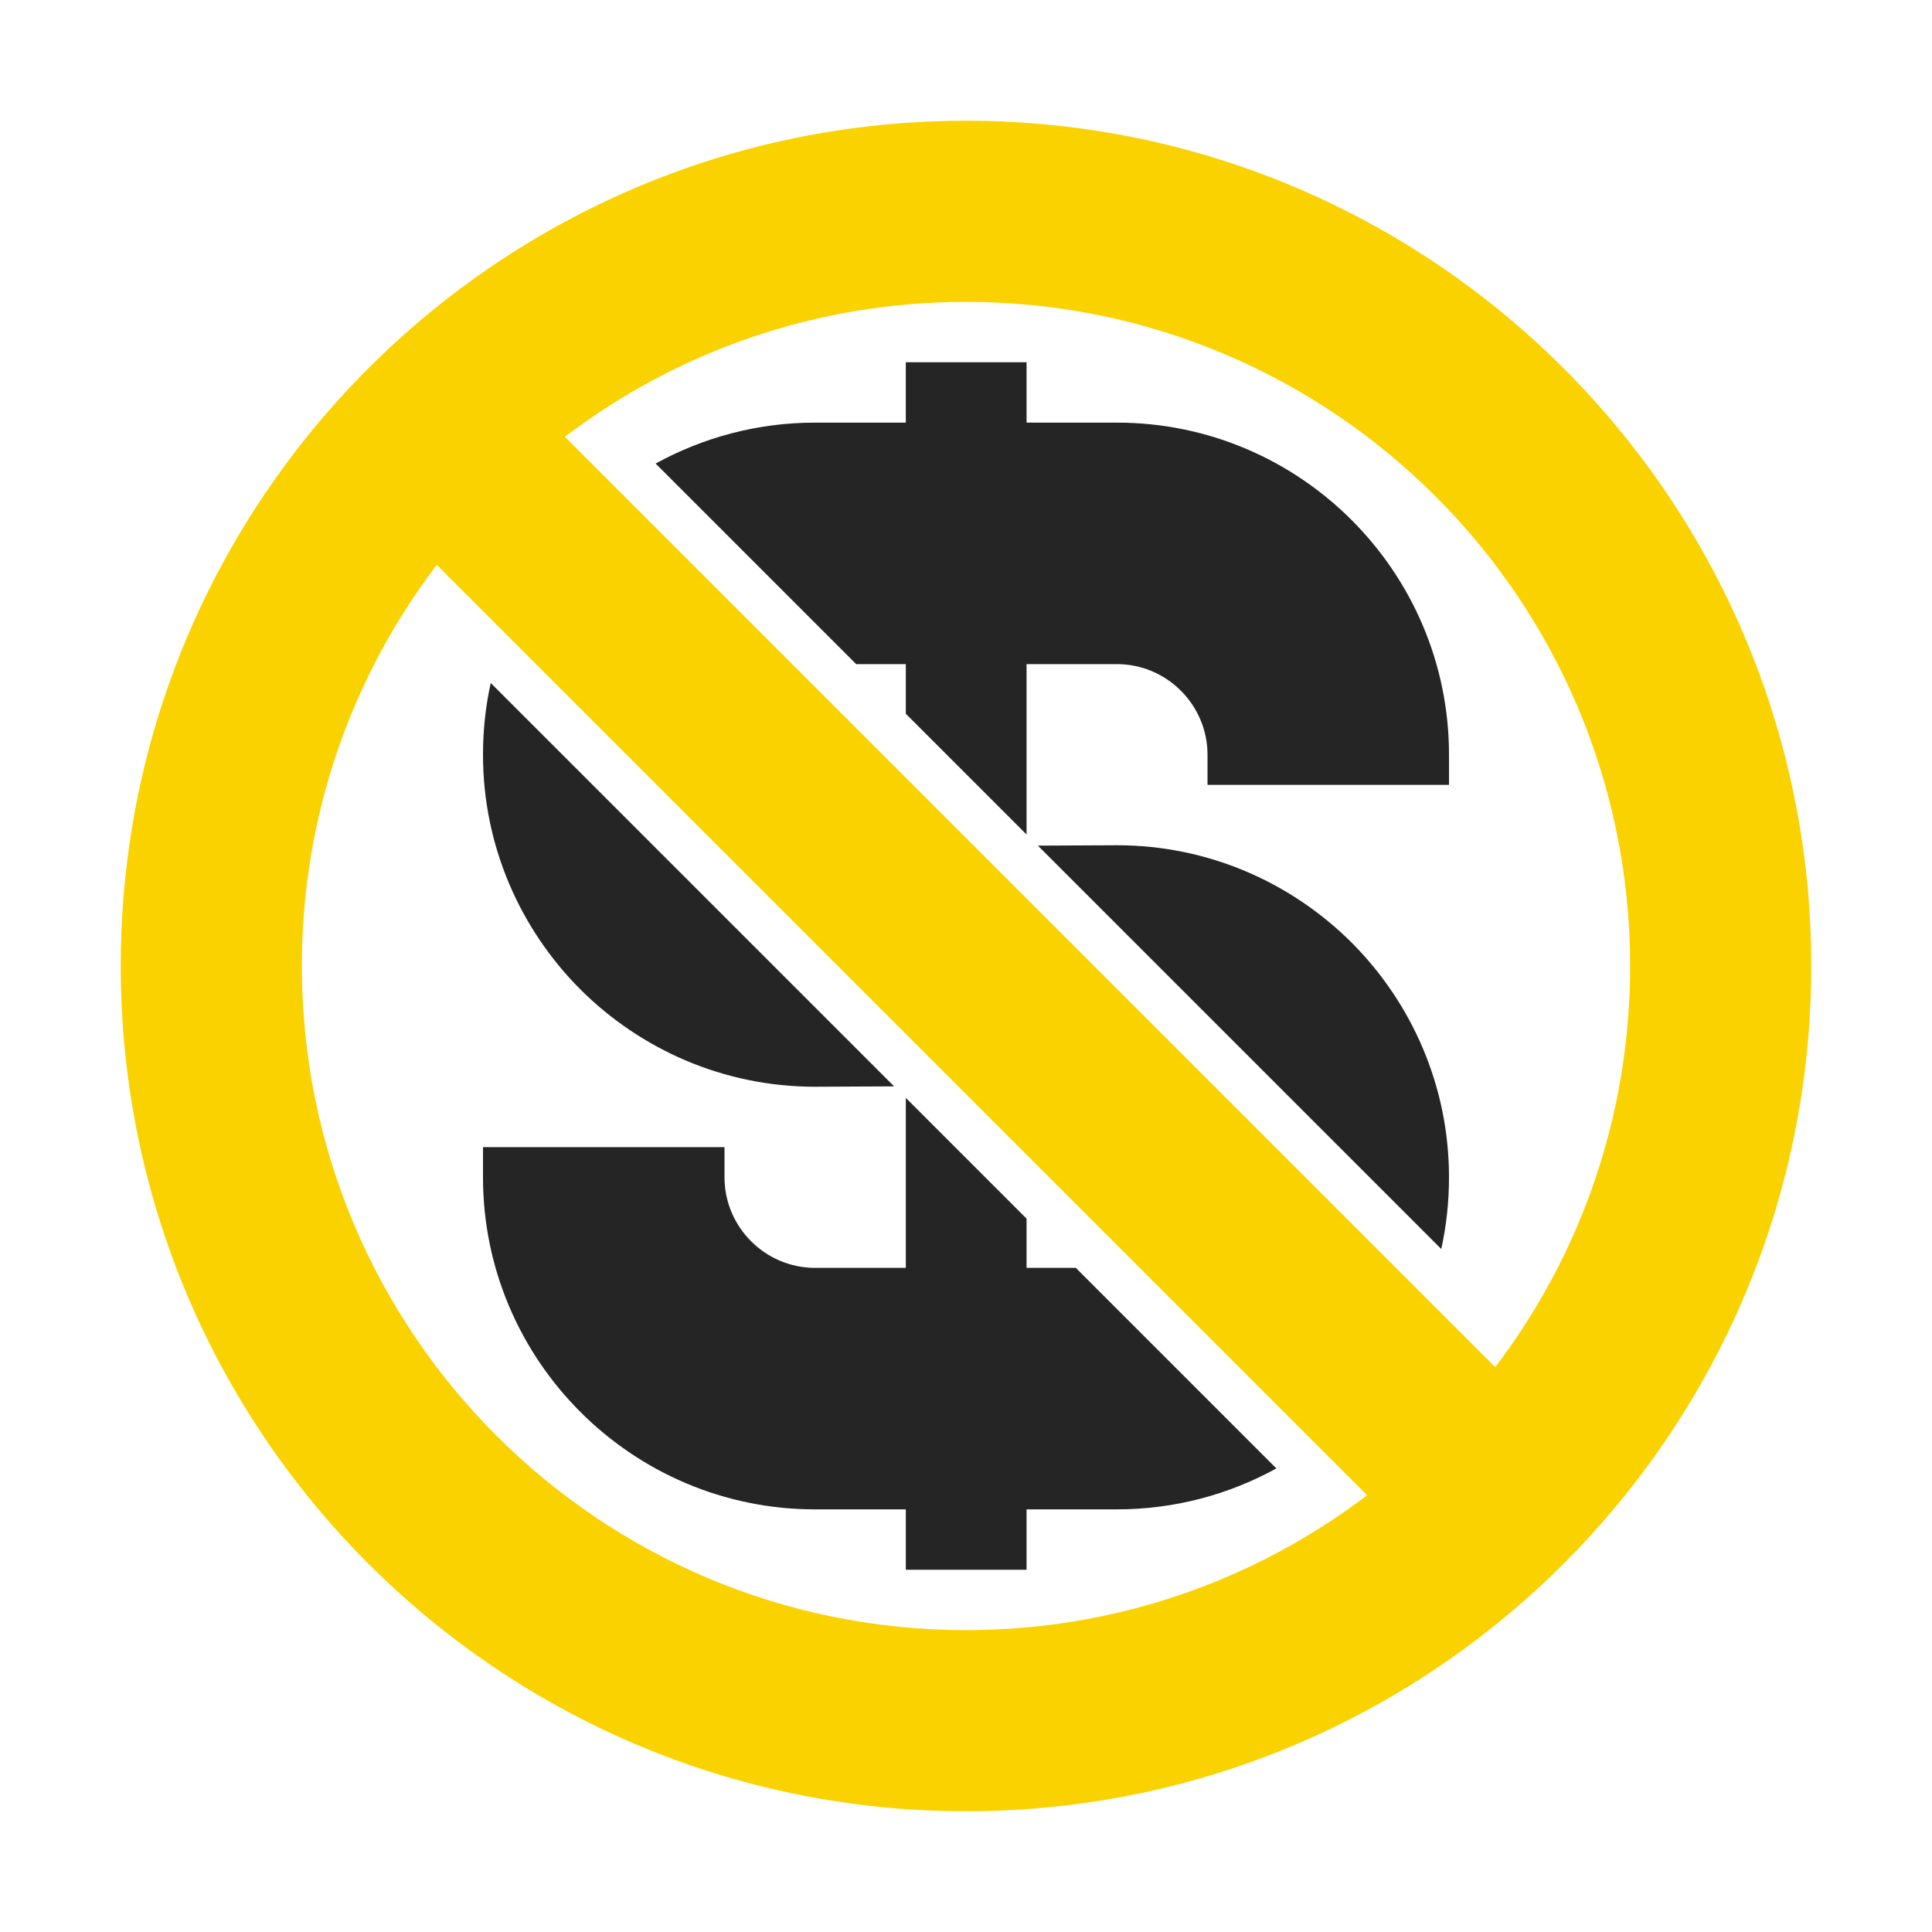 <?xml version="1.0" encoding="UTF-8"?>
<!DOCTYPE svg PUBLIC "-//W3C//DTD SVG 1.1//EN" "http://www.w3.org/Graphics/SVG/1.1/DTD/svg11.dtd">
<svg xmlns="http://www.w3.org/2000/svg" xml:space="preserve" width="1024px" height="1024px" shape-rendering="geometricPrecision" text-rendering="geometricPrecision" image-rendering="optimizeQuality" fill-rule="nonzero" clip-rule="evenodd" viewBox="0 0 10240 10240" xmlns:xlink="http://www.w3.org/1999/xlink">
	<title>nonprofit icon</title>
	<desc>nonprofit icon from the IconExperience.com O-Collection. Copyright by INCORS GmbH (www.incors.com).</desc>
	<path id="curve1" fill="#252525" d="M4801 1920l640 0 0 320 479 0c970,0 1760,790 1760,1760l0 160 -1280 0 0 -160c0,-264 -216,-480 -480,-480l-479 0 0 903 -640 -640 0 -263 -263 0 -1063 -1063c251,-138 539,-217 845,-217l481 0 0 -320zm700 2562l419 -2c485,0 925,198 1244,516 318,319 516,759 516,1244 0,131 -14,258 -41,380l-2138 -2138zm1264 3301c-251,138 -539,217 -845,217l-479 0 0 320 -640 0 0 -320 -481 0c-970,0 -1760,-790 -1760,-1760l0 -160 1280 0 0 160c0,264 216,480 480,480l481 0 0 -901 640 640 0 261 261 0 1063 1063zm-2026 -2025l-419 2c-485,0 -925,-198 -1244,-516 -318,-319 -516,-759 -516,-1244 0,-131 14,-258 41,-380l2138 2138z"/>
	<path id="curve0" fill="#FAD200" d="M5120 640c2474,0 4480,2006 4480,4480 0,2474 -2006,4480 -4480,4480 -2474,0 -4480,-2006 -4480,-4480 0,-2474 2006,-4480 4480,-4480zm-2126 1675l4931 4931c449,-590 715,-1327 715,-2126 0,-1944 -1576,-3520 -3520,-3520 -799,0 -1536,266 -2126,715zm4252 5610l-4931 -4931c-449,590 -715,1327 -715,2126 0,1944 1576,3520 3520,3520 799,0 1536,-266 2126,-715z"/>
</svg>

